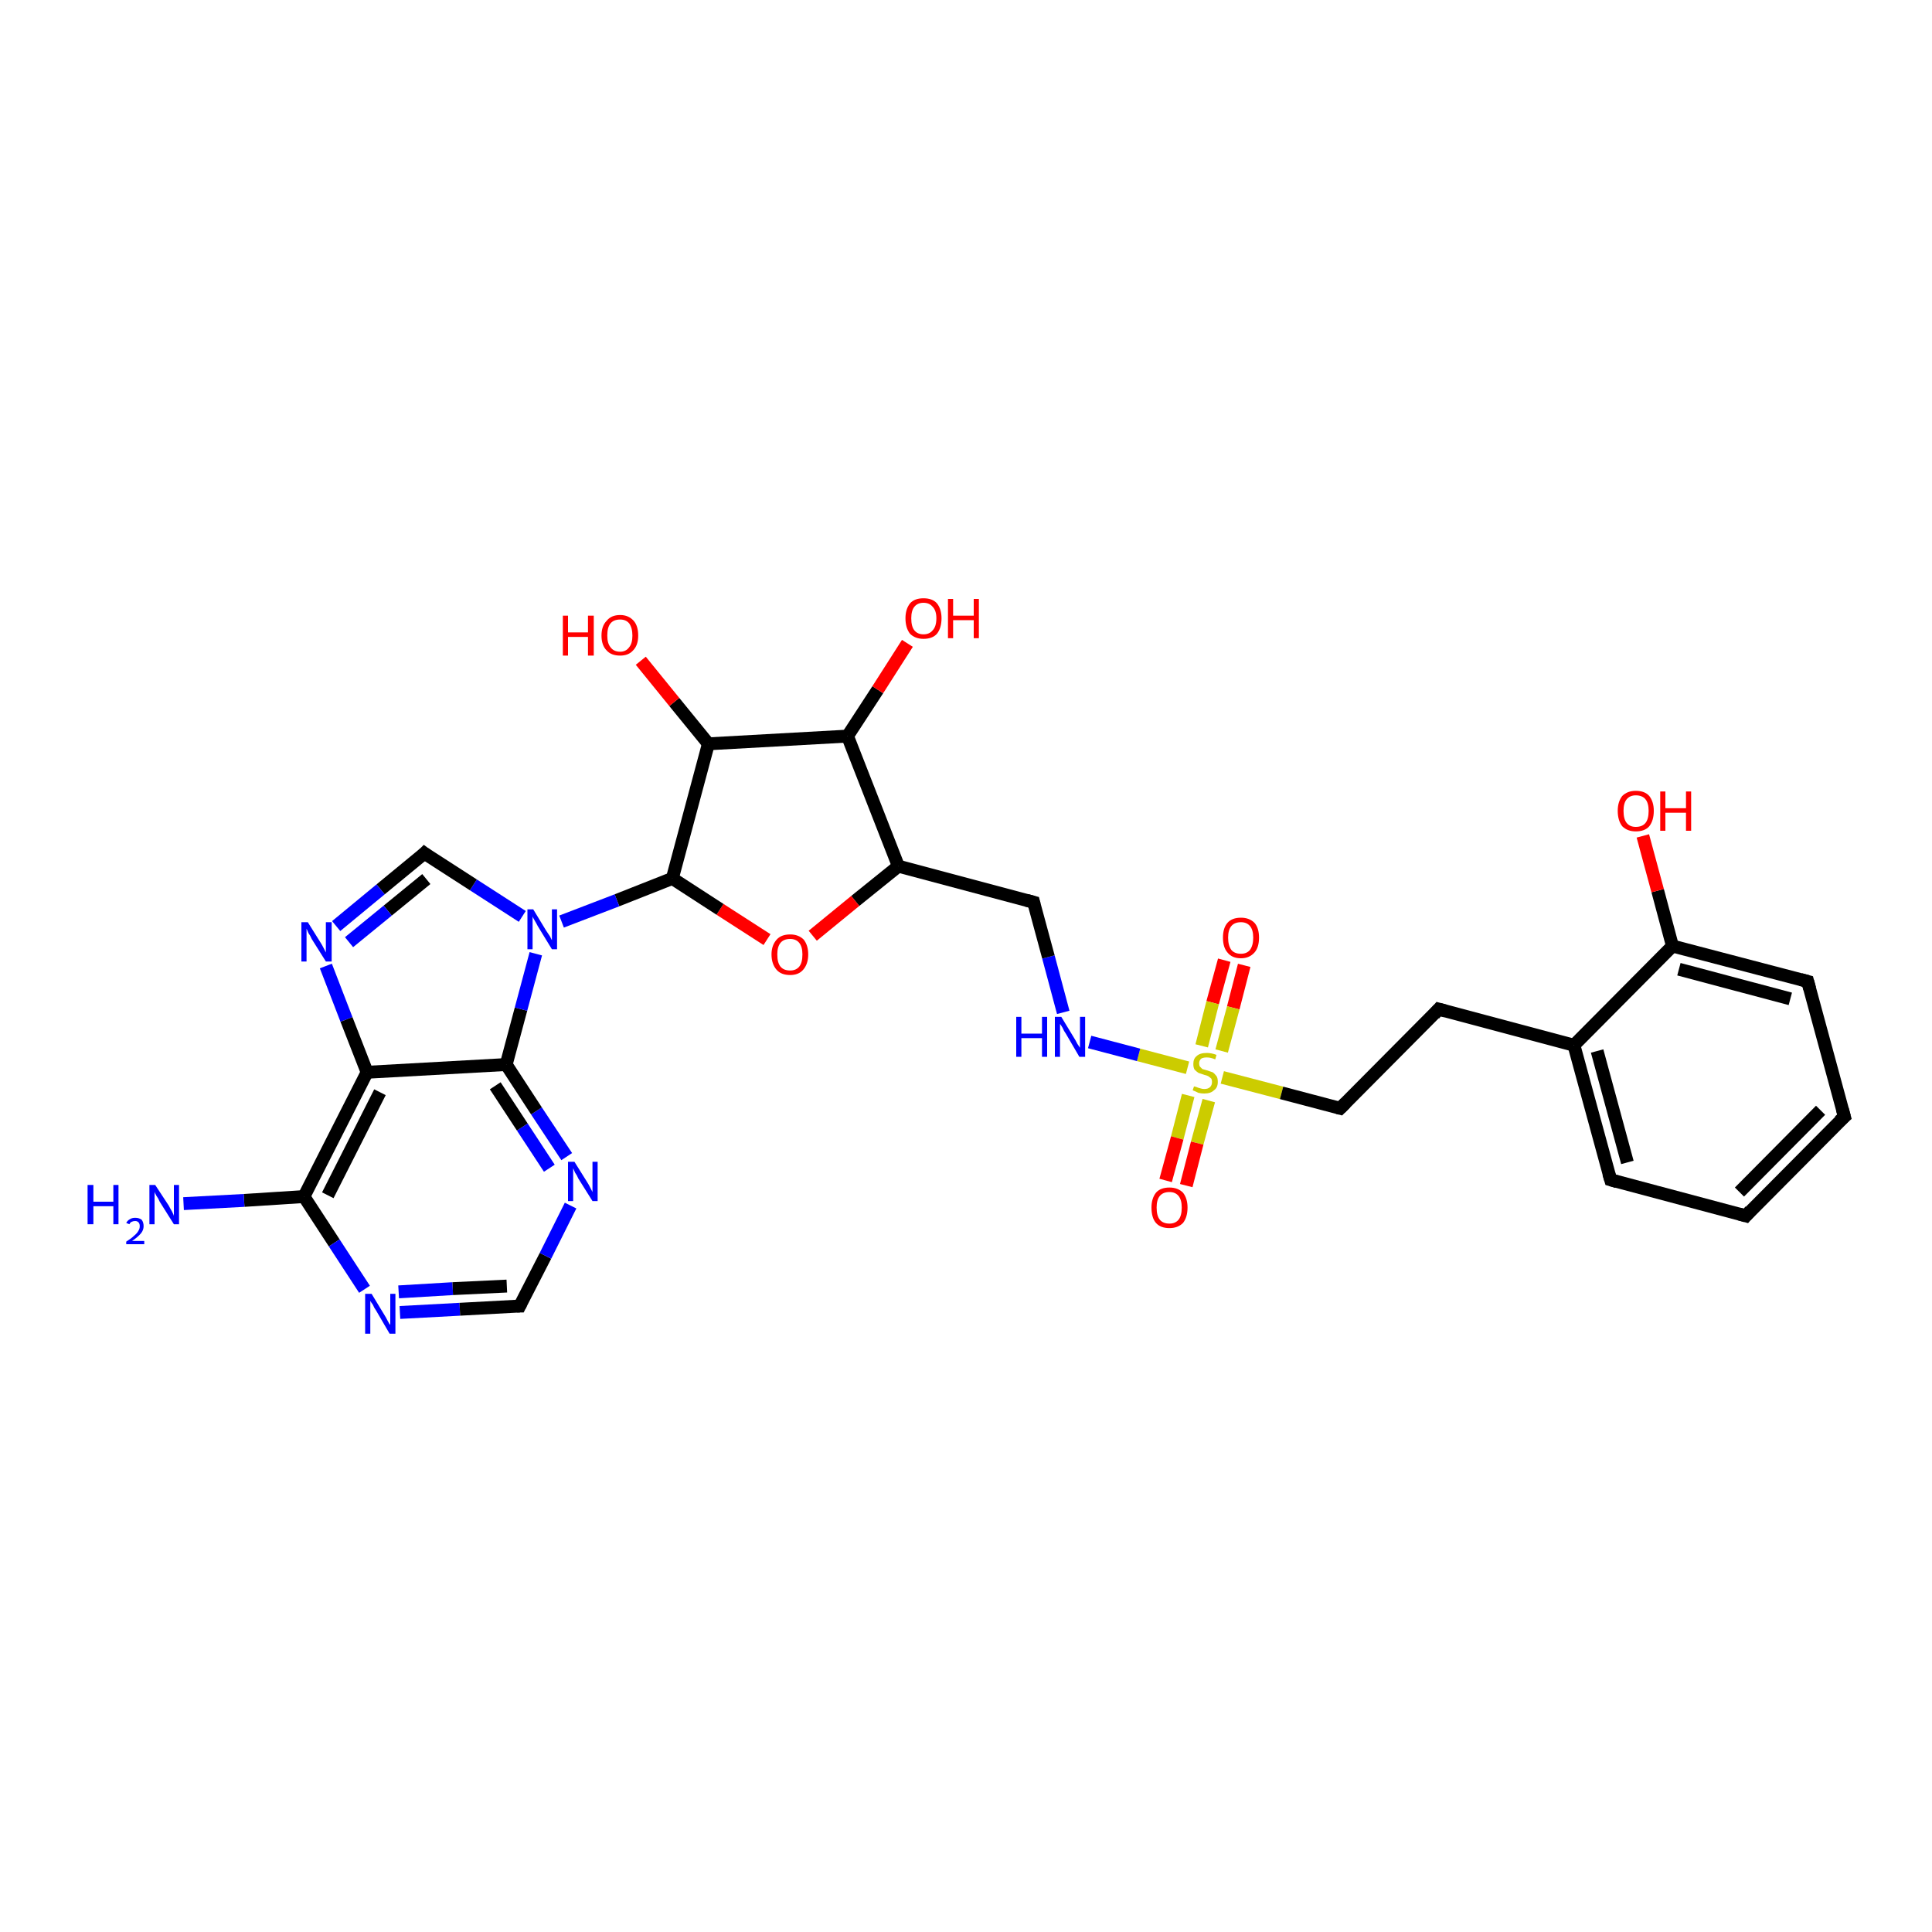 <?xml version='1.0' encoding='iso-8859-1'?>
<svg version='1.1' baseProfile='full'
              xmlns='http://www.w3.org/2000/svg'
                      xmlns:rdkit='http://www.rdkit.org/xml'
                      xmlns:xlink='http://www.w3.org/1999/xlink'
                  xml:space='preserve'
width='300px' height='300px' viewBox='0 0 300 300'>
<!-- END OF HEADER -->
<rect style='opacity:1.0;fill:#FFFFFF;stroke:none' width='300.0' height='300.0' x='0.0' y='0.0'> </rect>
<path class='bond-0 atom-0 atom-1' d='M 193.2,149.9 L 191.5,156.5' style='fill:none;fill-rule:evenodd;stroke:#FF0000;stroke-width:2.0px;stroke-linecap:butt;stroke-linejoin:miter;stroke-opacity:1' />
<path class='bond-0 atom-0 atom-1' d='M 191.5,156.5 L 189.7,163.2' style='fill:none;fill-rule:evenodd;stroke:#CCCC00;stroke-width:2.0px;stroke-linecap:butt;stroke-linejoin:miter;stroke-opacity:1' />
<path class='bond-0 atom-0 atom-1' d='M 190.1,149.1 L 188.3,155.7' style='fill:none;fill-rule:evenodd;stroke:#FF0000;stroke-width:2.0px;stroke-linecap:butt;stroke-linejoin:miter;stroke-opacity:1' />
<path class='bond-0 atom-0 atom-1' d='M 188.3,155.7 L 186.6,162.4' style='fill:none;fill-rule:evenodd;stroke:#CCCC00;stroke-width:2.0px;stroke-linecap:butt;stroke-linejoin:miter;stroke-opacity:1' />
<path class='bond-1 atom-1 atom-2' d='M 184.5,170.1 L 182.8,176.7' style='fill:none;fill-rule:evenodd;stroke:#CCCC00;stroke-width:2.0px;stroke-linecap:butt;stroke-linejoin:miter;stroke-opacity:1' />
<path class='bond-1 atom-1 atom-2' d='M 182.8,176.7 L 181.0,183.3' style='fill:none;fill-rule:evenodd;stroke:#FF0000;stroke-width:2.0px;stroke-linecap:butt;stroke-linejoin:miter;stroke-opacity:1' />
<path class='bond-1 atom-1 atom-2' d='M 187.7,170.9 L 185.9,177.5' style='fill:none;fill-rule:evenodd;stroke:#CCCC00;stroke-width:2.0px;stroke-linecap:butt;stroke-linejoin:miter;stroke-opacity:1' />
<path class='bond-1 atom-1 atom-2' d='M 185.9,177.5 L 184.2,184.1' style='fill:none;fill-rule:evenodd;stroke:#FF0000;stroke-width:2.0px;stroke-linecap:butt;stroke-linejoin:miter;stroke-opacity:1' />
<path class='bond-2 atom-1 atom-3' d='M 184.4,165.8 L 176.8,163.8' style='fill:none;fill-rule:evenodd;stroke:#CCCC00;stroke-width:2.0px;stroke-linecap:butt;stroke-linejoin:miter;stroke-opacity:1' />
<path class='bond-2 atom-1 atom-3' d='M 176.8,163.8 L 169.2,161.8' style='fill:none;fill-rule:evenodd;stroke:#0000FF;stroke-width:2.0px;stroke-linecap:butt;stroke-linejoin:miter;stroke-opacity:1' />
<path class='bond-3 atom-3 atom-4' d='M 165.1,157.2 L 162.8,148.6' style='fill:none;fill-rule:evenodd;stroke:#0000FF;stroke-width:2.0px;stroke-linecap:butt;stroke-linejoin:miter;stroke-opacity:1' />
<path class='bond-3 atom-3 atom-4' d='M 162.8,148.6 L 160.5,140.1' style='fill:none;fill-rule:evenodd;stroke:#000000;stroke-width:2.0px;stroke-linecap:butt;stroke-linejoin:miter;stroke-opacity:1' />
<path class='bond-4 atom-4 atom-5' d='M 160.5,140.1 L 139.5,134.5' style='fill:none;fill-rule:evenodd;stroke:#000000;stroke-width:2.0px;stroke-linecap:butt;stroke-linejoin:miter;stroke-opacity:1' />
<path class='bond-5 atom-5 atom-6' d='M 139.5,134.5 L 132.8,139.9' style='fill:none;fill-rule:evenodd;stroke:#000000;stroke-width:2.0px;stroke-linecap:butt;stroke-linejoin:miter;stroke-opacity:1' />
<path class='bond-5 atom-5 atom-6' d='M 132.8,139.9 L 126.2,145.3' style='fill:none;fill-rule:evenodd;stroke:#FF0000;stroke-width:2.0px;stroke-linecap:butt;stroke-linejoin:miter;stroke-opacity:1' />
<path class='bond-6 atom-6 atom-7' d='M 119.1,145.9 L 111.8,141.2' style='fill:none;fill-rule:evenodd;stroke:#FF0000;stroke-width:2.0px;stroke-linecap:butt;stroke-linejoin:miter;stroke-opacity:1' />
<path class='bond-6 atom-6 atom-7' d='M 111.8,141.2 L 104.4,136.4' style='fill:none;fill-rule:evenodd;stroke:#000000;stroke-width:2.0px;stroke-linecap:butt;stroke-linejoin:miter;stroke-opacity:1' />
<path class='bond-7 atom-7 atom-8' d='M 104.4,136.4 L 95.8,139.8' style='fill:none;fill-rule:evenodd;stroke:#000000;stroke-width:2.0px;stroke-linecap:butt;stroke-linejoin:miter;stroke-opacity:1' />
<path class='bond-7 atom-7 atom-8' d='M 95.8,139.8 L 87.2,143.1' style='fill:none;fill-rule:evenodd;stroke:#0000FF;stroke-width:2.0px;stroke-linecap:butt;stroke-linejoin:miter;stroke-opacity:1' />
<path class='bond-8 atom-8 atom-9' d='M 81.1,142.3 L 73.5,137.4' style='fill:none;fill-rule:evenodd;stroke:#0000FF;stroke-width:2.0px;stroke-linecap:butt;stroke-linejoin:miter;stroke-opacity:1' />
<path class='bond-8 atom-8 atom-9' d='M 73.5,137.4 L 65.9,132.5' style='fill:none;fill-rule:evenodd;stroke:#000000;stroke-width:2.0px;stroke-linecap:butt;stroke-linejoin:miter;stroke-opacity:1' />
<path class='bond-9 atom-9 atom-10' d='M 65.9,132.5 L 59.1,138.1' style='fill:none;fill-rule:evenodd;stroke:#000000;stroke-width:2.0px;stroke-linecap:butt;stroke-linejoin:miter;stroke-opacity:1' />
<path class='bond-9 atom-9 atom-10' d='M 59.1,138.1 L 52.2,143.8' style='fill:none;fill-rule:evenodd;stroke:#0000FF;stroke-width:2.0px;stroke-linecap:butt;stroke-linejoin:miter;stroke-opacity:1' />
<path class='bond-9 atom-9 atom-10' d='M 66.2,136.5 L 60.2,141.4' style='fill:none;fill-rule:evenodd;stroke:#000000;stroke-width:2.0px;stroke-linecap:butt;stroke-linejoin:miter;stroke-opacity:1' />
<path class='bond-9 atom-9 atom-10' d='M 60.2,141.4 L 54.2,146.3' style='fill:none;fill-rule:evenodd;stroke:#0000FF;stroke-width:2.0px;stroke-linecap:butt;stroke-linejoin:miter;stroke-opacity:1' />
<path class='bond-10 atom-10 atom-11' d='M 50.6,150.0 L 53.8,158.3' style='fill:none;fill-rule:evenodd;stroke:#0000FF;stroke-width:2.0px;stroke-linecap:butt;stroke-linejoin:miter;stroke-opacity:1' />
<path class='bond-10 atom-10 atom-11' d='M 53.8,158.3 L 57.0,166.5' style='fill:none;fill-rule:evenodd;stroke:#000000;stroke-width:2.0px;stroke-linecap:butt;stroke-linejoin:miter;stroke-opacity:1' />
<path class='bond-11 atom-11 atom-12' d='M 57.0,166.5 L 47.2,185.8' style='fill:none;fill-rule:evenodd;stroke:#000000;stroke-width:2.0px;stroke-linecap:butt;stroke-linejoin:miter;stroke-opacity:1' />
<path class='bond-11 atom-11 atom-12' d='M 59.0,169.6 L 50.9,185.6' style='fill:none;fill-rule:evenodd;stroke:#000000;stroke-width:2.0px;stroke-linecap:butt;stroke-linejoin:miter;stroke-opacity:1' />
<path class='bond-12 atom-12 atom-13' d='M 47.2,185.8 L 51.9,193.0' style='fill:none;fill-rule:evenodd;stroke:#000000;stroke-width:2.0px;stroke-linecap:butt;stroke-linejoin:miter;stroke-opacity:1' />
<path class='bond-12 atom-12 atom-13' d='M 51.9,193.0 L 56.6,200.2' style='fill:none;fill-rule:evenodd;stroke:#0000FF;stroke-width:2.0px;stroke-linecap:butt;stroke-linejoin:miter;stroke-opacity:1' />
<path class='bond-13 atom-13 atom-14' d='M 62.1,203.8 L 71.4,203.3' style='fill:none;fill-rule:evenodd;stroke:#0000FF;stroke-width:2.0px;stroke-linecap:butt;stroke-linejoin:miter;stroke-opacity:1' />
<path class='bond-13 atom-13 atom-14' d='M 71.4,203.3 L 80.7,202.8' style='fill:none;fill-rule:evenodd;stroke:#000000;stroke-width:2.0px;stroke-linecap:butt;stroke-linejoin:miter;stroke-opacity:1' />
<path class='bond-13 atom-13 atom-14' d='M 61.9,200.6 L 70.3,200.1' style='fill:none;fill-rule:evenodd;stroke:#0000FF;stroke-width:2.0px;stroke-linecap:butt;stroke-linejoin:miter;stroke-opacity:1' />
<path class='bond-13 atom-13 atom-14' d='M 70.3,200.1 L 78.7,199.7' style='fill:none;fill-rule:evenodd;stroke:#000000;stroke-width:2.0px;stroke-linecap:butt;stroke-linejoin:miter;stroke-opacity:1' />
<path class='bond-14 atom-14 atom-15' d='M 80.7,202.8 L 84.7,195.0' style='fill:none;fill-rule:evenodd;stroke:#000000;stroke-width:2.0px;stroke-linecap:butt;stroke-linejoin:miter;stroke-opacity:1' />
<path class='bond-14 atom-14 atom-15' d='M 84.7,195.0 L 88.6,187.2' style='fill:none;fill-rule:evenodd;stroke:#0000FF;stroke-width:2.0px;stroke-linecap:butt;stroke-linejoin:miter;stroke-opacity:1' />
<path class='bond-15 atom-15 atom-16' d='M 88.0,179.6 L 83.3,172.5' style='fill:none;fill-rule:evenodd;stroke:#0000FF;stroke-width:2.0px;stroke-linecap:butt;stroke-linejoin:miter;stroke-opacity:1' />
<path class='bond-15 atom-15 atom-16' d='M 83.3,172.5 L 78.6,165.3' style='fill:none;fill-rule:evenodd;stroke:#000000;stroke-width:2.0px;stroke-linecap:butt;stroke-linejoin:miter;stroke-opacity:1' />
<path class='bond-15 atom-15 atom-16' d='M 85.3,181.4 L 81.1,175.0' style='fill:none;fill-rule:evenodd;stroke:#0000FF;stroke-width:2.0px;stroke-linecap:butt;stroke-linejoin:miter;stroke-opacity:1' />
<path class='bond-15 atom-15 atom-16' d='M 81.1,175.0 L 76.9,168.6' style='fill:none;fill-rule:evenodd;stroke:#000000;stroke-width:2.0px;stroke-linecap:butt;stroke-linejoin:miter;stroke-opacity:1' />
<path class='bond-16 atom-12 atom-17' d='M 47.2,185.8 L 37.9,186.4' style='fill:none;fill-rule:evenodd;stroke:#000000;stroke-width:2.0px;stroke-linecap:butt;stroke-linejoin:miter;stroke-opacity:1' />
<path class='bond-16 atom-12 atom-17' d='M 37.9,186.4 L 28.5,186.9' style='fill:none;fill-rule:evenodd;stroke:#0000FF;stroke-width:2.0px;stroke-linecap:butt;stroke-linejoin:miter;stroke-opacity:1' />
<path class='bond-17 atom-7 atom-18' d='M 104.4,136.4 L 110.0,115.5' style='fill:none;fill-rule:evenodd;stroke:#000000;stroke-width:2.0px;stroke-linecap:butt;stroke-linejoin:miter;stroke-opacity:1' />
<path class='bond-18 atom-18 atom-19' d='M 110.0,115.5 L 104.7,109.0' style='fill:none;fill-rule:evenodd;stroke:#000000;stroke-width:2.0px;stroke-linecap:butt;stroke-linejoin:miter;stroke-opacity:1' />
<path class='bond-18 atom-18 atom-19' d='M 104.7,109.0 L 99.5,102.6' style='fill:none;fill-rule:evenodd;stroke:#FF0000;stroke-width:2.0px;stroke-linecap:butt;stroke-linejoin:miter;stroke-opacity:1' />
<path class='bond-19 atom-18 atom-20' d='M 110.0,115.5 L 131.6,114.3' style='fill:none;fill-rule:evenodd;stroke:#000000;stroke-width:2.0px;stroke-linecap:butt;stroke-linejoin:miter;stroke-opacity:1' />
<path class='bond-20 atom-20 atom-21' d='M 131.6,114.3 L 136.3,107.1' style='fill:none;fill-rule:evenodd;stroke:#000000;stroke-width:2.0px;stroke-linecap:butt;stroke-linejoin:miter;stroke-opacity:1' />
<path class='bond-20 atom-20 atom-21' d='M 136.3,107.1 L 140.9,99.9' style='fill:none;fill-rule:evenodd;stroke:#FF0000;stroke-width:2.0px;stroke-linecap:butt;stroke-linejoin:miter;stroke-opacity:1' />
<path class='bond-21 atom-1 atom-22' d='M 189.8,167.3 L 199.0,169.7' style='fill:none;fill-rule:evenodd;stroke:#CCCC00;stroke-width:2.0px;stroke-linecap:butt;stroke-linejoin:miter;stroke-opacity:1' />
<path class='bond-21 atom-1 atom-22' d='M 199.0,169.7 L 208.1,172.1' style='fill:none;fill-rule:evenodd;stroke:#000000;stroke-width:2.0px;stroke-linecap:butt;stroke-linejoin:miter;stroke-opacity:1' />
<path class='bond-22 atom-22 atom-23' d='M 208.1,172.1 L 223.4,156.7' style='fill:none;fill-rule:evenodd;stroke:#000000;stroke-width:2.0px;stroke-linecap:butt;stroke-linejoin:miter;stroke-opacity:1' />
<path class='bond-23 atom-23 atom-24' d='M 223.4,156.7 L 244.4,162.3' style='fill:none;fill-rule:evenodd;stroke:#000000;stroke-width:2.0px;stroke-linecap:butt;stroke-linejoin:miter;stroke-opacity:1' />
<path class='bond-24 atom-24 atom-25' d='M 244.4,162.3 L 250.1,183.2' style='fill:none;fill-rule:evenodd;stroke:#000000;stroke-width:2.0px;stroke-linecap:butt;stroke-linejoin:miter;stroke-opacity:1' />
<path class='bond-24 atom-24 atom-25' d='M 248.0,163.2 L 252.7,180.5' style='fill:none;fill-rule:evenodd;stroke:#000000;stroke-width:2.0px;stroke-linecap:butt;stroke-linejoin:miter;stroke-opacity:1' />
<path class='bond-25 atom-25 atom-26' d='M 250.1,183.2 L 271.1,188.8' style='fill:none;fill-rule:evenodd;stroke:#000000;stroke-width:2.0px;stroke-linecap:butt;stroke-linejoin:miter;stroke-opacity:1' />
<path class='bond-26 atom-26 atom-27' d='M 271.1,188.8 L 286.4,173.4' style='fill:none;fill-rule:evenodd;stroke:#000000;stroke-width:2.0px;stroke-linecap:butt;stroke-linejoin:miter;stroke-opacity:1' />
<path class='bond-26 atom-26 atom-27' d='M 270.1,185.1 L 282.7,172.4' style='fill:none;fill-rule:evenodd;stroke:#000000;stroke-width:2.0px;stroke-linecap:butt;stroke-linejoin:miter;stroke-opacity:1' />
<path class='bond-27 atom-27 atom-28' d='M 286.4,173.4 L 280.7,152.4' style='fill:none;fill-rule:evenodd;stroke:#000000;stroke-width:2.0px;stroke-linecap:butt;stroke-linejoin:miter;stroke-opacity:1' />
<path class='bond-28 atom-28 atom-29' d='M 280.7,152.4 L 259.7,146.9' style='fill:none;fill-rule:evenodd;stroke:#000000;stroke-width:2.0px;stroke-linecap:butt;stroke-linejoin:miter;stroke-opacity:1' />
<path class='bond-28 atom-28 atom-29' d='M 278.0,155.1 L 260.7,150.5' style='fill:none;fill-rule:evenodd;stroke:#000000;stroke-width:2.0px;stroke-linecap:butt;stroke-linejoin:miter;stroke-opacity:1' />
<path class='bond-29 atom-29 atom-30' d='M 259.7,146.9 L 257.4,138.3' style='fill:none;fill-rule:evenodd;stroke:#000000;stroke-width:2.0px;stroke-linecap:butt;stroke-linejoin:miter;stroke-opacity:1' />
<path class='bond-29 atom-29 atom-30' d='M 257.4,138.3 L 255.1,129.8' style='fill:none;fill-rule:evenodd;stroke:#FF0000;stroke-width:2.0px;stroke-linecap:butt;stroke-linejoin:miter;stroke-opacity:1' />
<path class='bond-30 atom-16 atom-11' d='M 78.6,165.3 L 57.0,166.5' style='fill:none;fill-rule:evenodd;stroke:#000000;stroke-width:2.0px;stroke-linecap:butt;stroke-linejoin:miter;stroke-opacity:1' />
<path class='bond-31 atom-16 atom-8' d='M 78.6,165.3 L 80.9,156.7' style='fill:none;fill-rule:evenodd;stroke:#000000;stroke-width:2.0px;stroke-linecap:butt;stroke-linejoin:miter;stroke-opacity:1' />
<path class='bond-31 atom-16 atom-8' d='M 80.9,156.7 L 83.2,148.1' style='fill:none;fill-rule:evenodd;stroke:#0000FF;stroke-width:2.0px;stroke-linecap:butt;stroke-linejoin:miter;stroke-opacity:1' />
<path class='bond-32 atom-20 atom-5' d='M 131.6,114.3 L 139.5,134.5' style='fill:none;fill-rule:evenodd;stroke:#000000;stroke-width:2.0px;stroke-linecap:butt;stroke-linejoin:miter;stroke-opacity:1' />
<path class='bond-33 atom-29 atom-24' d='M 259.7,146.9 L 244.4,162.3' style='fill:none;fill-rule:evenodd;stroke:#000000;stroke-width:2.0px;stroke-linecap:butt;stroke-linejoin:miter;stroke-opacity:1' />
<path d='M 160.6,140.5 L 160.5,140.1 L 159.4,139.8' style='fill:none;stroke:#000000;stroke-width:2.0px;stroke-linecap:butt;stroke-linejoin:miter;stroke-opacity:1;' />
<path d='M 66.3,132.8 L 65.9,132.5 L 65.6,132.8' style='fill:none;stroke:#000000;stroke-width:2.0px;stroke-linecap:butt;stroke-linejoin:miter;stroke-opacity:1;' />
<path d='M 80.3,202.8 L 80.7,202.8 L 80.9,202.4' style='fill:none;stroke:#000000;stroke-width:2.0px;stroke-linecap:butt;stroke-linejoin:miter;stroke-opacity:1;' />
<path d='M 207.7,172.0 L 208.1,172.1 L 208.9,171.3' style='fill:none;stroke:#000000;stroke-width:2.0px;stroke-linecap:butt;stroke-linejoin:miter;stroke-opacity:1;' />
<path d='M 222.7,157.5 L 223.4,156.7 L 224.5,157.0' style='fill:none;stroke:#000000;stroke-width:2.0px;stroke-linecap:butt;stroke-linejoin:miter;stroke-opacity:1;' />
<path d='M 249.8,182.2 L 250.1,183.2 L 251.1,183.5' style='fill:none;stroke:#000000;stroke-width:2.0px;stroke-linecap:butt;stroke-linejoin:miter;stroke-opacity:1;' />
<path d='M 270.0,188.5 L 271.1,188.8 L 271.8,188.0' style='fill:none;stroke:#000000;stroke-width:2.0px;stroke-linecap:butt;stroke-linejoin:miter;stroke-opacity:1;' />
<path d='M 285.6,174.1 L 286.4,173.4 L 286.1,172.3' style='fill:none;stroke:#000000;stroke-width:2.0px;stroke-linecap:butt;stroke-linejoin:miter;stroke-opacity:1;' />
<path d='M 281.0,153.5 L 280.7,152.4 L 279.6,152.1' style='fill:none;stroke:#000000;stroke-width:2.0px;stroke-linecap:butt;stroke-linejoin:miter;stroke-opacity:1;' />
<path class='atom-0' d='M 189.9 145.6
Q 189.9 144.1, 190.6 143.3
Q 191.3 142.5, 192.7 142.5
Q 194.0 142.5, 194.8 143.3
Q 195.5 144.1, 195.5 145.6
Q 195.5 147.1, 194.8 147.9
Q 194.0 148.8, 192.7 148.8
Q 191.3 148.8, 190.6 147.9
Q 189.9 147.1, 189.9 145.6
M 192.7 148.1
Q 193.6 148.1, 194.1 147.5
Q 194.6 146.8, 194.6 145.6
Q 194.6 144.4, 194.1 143.8
Q 193.6 143.2, 192.7 143.2
Q 191.7 143.2, 191.2 143.8
Q 190.7 144.4, 190.7 145.6
Q 190.7 146.8, 191.2 147.5
Q 191.7 148.1, 192.7 148.1
' fill='#FF0000'/>
<path class='atom-1' d='M 185.4 168.7
Q 185.5 168.7, 185.8 168.8
Q 186.0 168.9, 186.4 169.0
Q 186.7 169.1, 187.0 169.1
Q 187.6 169.1, 187.9 168.8
Q 188.2 168.5, 188.2 168.0
Q 188.2 167.7, 188.1 167.5
Q 187.9 167.3, 187.6 167.1
Q 187.4 167.0, 187.0 166.9
Q 186.4 166.7, 186.1 166.6
Q 185.8 166.4, 185.5 166.1
Q 185.3 165.8, 185.3 165.2
Q 185.3 164.4, 185.8 164.0
Q 186.3 163.5, 187.4 163.5
Q 188.1 163.5, 188.9 163.8
L 188.7 164.5
Q 188.0 164.2, 187.4 164.2
Q 186.8 164.2, 186.5 164.4
Q 186.2 164.7, 186.2 165.1
Q 186.2 165.4, 186.3 165.6
Q 186.5 165.8, 186.7 166.0
Q 187.0 166.1, 187.4 166.2
Q 188.0 166.4, 188.3 166.5
Q 188.6 166.7, 188.9 167.1
Q 189.1 167.4, 189.1 168.0
Q 189.1 168.9, 188.5 169.3
Q 188.0 169.8, 187.0 169.8
Q 186.5 169.8, 186.1 169.7
Q 185.7 169.5, 185.2 169.3
L 185.4 168.7
' fill='#CCCC00'/>
<path class='atom-2' d='M 178.8 187.5
Q 178.8 186.1, 179.5 185.2
Q 180.2 184.4, 181.6 184.4
Q 182.9 184.4, 183.7 185.2
Q 184.4 186.1, 184.4 187.5
Q 184.4 189.0, 183.7 189.9
Q 182.9 190.7, 181.6 190.7
Q 180.2 190.7, 179.5 189.9
Q 178.8 189.1, 178.8 187.5
M 181.6 190.0
Q 182.5 190.0, 183.0 189.4
Q 183.5 188.8, 183.5 187.5
Q 183.5 186.3, 183.0 185.7
Q 182.5 185.1, 181.6 185.1
Q 180.6 185.1, 180.1 185.7
Q 179.6 186.3, 179.6 187.5
Q 179.6 188.8, 180.1 189.4
Q 180.6 190.0, 181.6 190.0
' fill='#FF0000'/>
<path class='atom-3' d='M 157.8 157.9
L 158.6 157.9
L 158.6 160.5
L 161.8 160.5
L 161.8 157.9
L 162.6 157.9
L 162.6 164.1
L 161.8 164.1
L 161.8 161.2
L 158.6 161.2
L 158.6 164.1
L 157.8 164.1
L 157.8 157.9
' fill='#0000FF'/>
<path class='atom-3' d='M 164.8 157.9
L 166.8 161.2
Q 167.0 161.5, 167.3 162.1
Q 167.7 162.7, 167.7 162.7
L 167.7 157.9
L 168.5 157.9
L 168.5 164.1
L 167.6 164.1
L 165.5 160.5
Q 165.2 160.1, 165.0 159.6
Q 164.7 159.1, 164.6 159.0
L 164.6 164.1
L 163.8 164.1
L 163.8 157.9
L 164.8 157.9
' fill='#0000FF'/>
<path class='atom-6' d='M 119.8 148.2
Q 119.8 146.8, 120.6 145.9
Q 121.3 145.1, 122.7 145.1
Q 124.0 145.1, 124.8 145.9
Q 125.5 146.8, 125.5 148.2
Q 125.5 149.7, 124.7 150.6
Q 124.0 151.4, 122.7 151.4
Q 121.3 151.4, 120.6 150.6
Q 119.8 149.7, 119.8 148.2
M 122.7 150.7
Q 123.6 150.7, 124.1 150.1
Q 124.6 149.5, 124.6 148.2
Q 124.6 147.0, 124.1 146.4
Q 123.6 145.8, 122.7 145.8
Q 121.7 145.8, 121.2 146.4
Q 120.7 147.0, 120.7 148.2
Q 120.7 149.5, 121.2 150.1
Q 121.7 150.7, 122.7 150.7
' fill='#FF0000'/>
<path class='atom-8' d='M 82.8 141.2
L 84.8 144.5
Q 85.0 144.8, 85.4 145.4
Q 85.7 146.0, 85.7 146.0
L 85.7 141.2
L 86.5 141.2
L 86.5 147.4
L 85.7 147.4
L 83.5 143.8
Q 83.3 143.4, 83.0 142.9
Q 82.7 142.4, 82.7 142.3
L 82.7 147.4
L 81.9 147.4
L 81.9 141.2
L 82.8 141.2
' fill='#0000FF'/>
<path class='atom-10' d='M 47.8 143.2
L 49.8 146.4
Q 50.0 146.7, 50.3 147.3
Q 50.6 147.9, 50.6 147.9
L 50.6 143.2
L 51.5 143.2
L 51.5 149.3
L 50.6 149.3
L 48.4 145.8
Q 48.2 145.3, 47.9 144.9
Q 47.7 144.4, 47.6 144.2
L 47.6 149.3
L 46.8 149.3
L 46.8 143.2
L 47.8 143.2
' fill='#0000FF'/>
<path class='atom-13' d='M 57.7 200.9
L 59.7 204.2
Q 59.9 204.5, 60.2 205.1
Q 60.5 205.7, 60.6 205.7
L 60.6 200.9
L 61.4 200.9
L 61.4 207.1
L 60.5 207.1
L 58.4 203.5
Q 58.1 203.1, 57.9 202.6
Q 57.6 202.2, 57.5 202.0
L 57.5 207.1
L 56.7 207.1
L 56.7 200.9
L 57.7 200.9
' fill='#0000FF'/>
<path class='atom-15' d='M 89.2 180.4
L 91.2 183.6
Q 91.4 183.9, 91.7 184.5
Q 92.0 185.1, 92.0 185.1
L 92.0 180.4
L 92.8 180.4
L 92.8 186.5
L 92.0 186.5
L 89.8 183.0
Q 89.6 182.5, 89.3 182.1
Q 89.1 181.6, 89.0 181.4
L 89.0 186.5
L 88.2 186.5
L 88.2 180.4
L 89.2 180.4
' fill='#0000FF'/>
<path class='atom-17' d='M 13.6 184.0
L 14.5 184.0
L 14.5 186.6
L 17.6 186.6
L 17.6 184.0
L 18.4 184.0
L 18.4 190.1
L 17.6 190.1
L 17.6 187.3
L 14.5 187.3
L 14.5 190.1
L 13.6 190.1
L 13.6 184.0
' fill='#0000FF'/>
<path class='atom-17' d='M 19.6 189.9
Q 19.8 189.5, 20.2 189.3
Q 20.5 189.1, 21.0 189.1
Q 21.6 189.1, 22.0 189.4
Q 22.3 189.8, 22.3 190.4
Q 22.3 191.0, 21.9 191.5
Q 21.4 192.1, 20.5 192.7
L 22.4 192.7
L 22.4 193.2
L 19.6 193.2
L 19.6 192.8
Q 20.4 192.3, 20.8 191.9
Q 21.3 191.5, 21.5 191.1
Q 21.7 190.8, 21.7 190.4
Q 21.7 190.0, 21.5 189.8
Q 21.3 189.6, 21.0 189.6
Q 20.7 189.6, 20.5 189.7
Q 20.2 189.8, 20.1 190.1
L 19.6 189.9
' fill='#0000FF'/>
<path class='atom-17' d='M 24.1 184.0
L 26.2 187.2
Q 26.4 187.6, 26.7 188.1
Q 27.0 188.7, 27.0 188.8
L 27.0 184.0
L 27.8 184.0
L 27.8 190.1
L 27.0 190.1
L 24.8 186.6
Q 24.6 186.1, 24.3 185.7
Q 24.0 185.2, 24.0 185.0
L 24.0 190.1
L 23.2 190.1
L 23.2 184.0
L 24.1 184.0
' fill='#0000FF'/>
<path class='atom-19' d='M 87.4 95.6
L 88.2 95.6
L 88.2 98.2
L 91.3 98.2
L 91.3 95.6
L 92.2 95.6
L 92.2 101.8
L 91.3 101.8
L 91.3 98.9
L 88.2 98.9
L 88.2 101.8
L 87.4 101.8
L 87.4 95.6
' fill='#FF0000'/>
<path class='atom-19' d='M 93.4 98.7
Q 93.4 97.2, 94.2 96.4
Q 94.9 95.5, 96.3 95.5
Q 97.6 95.5, 98.4 96.4
Q 99.1 97.2, 99.1 98.7
Q 99.1 100.2, 98.3 101.0
Q 97.6 101.8, 96.3 101.8
Q 94.9 101.8, 94.2 101.0
Q 93.4 100.2, 93.4 98.7
M 96.3 101.2
Q 97.2 101.2, 97.7 100.5
Q 98.2 99.9, 98.2 98.7
Q 98.2 97.5, 97.7 96.8
Q 97.2 96.2, 96.3 96.2
Q 95.3 96.2, 94.8 96.8
Q 94.3 97.4, 94.3 98.7
Q 94.3 99.9, 94.8 100.5
Q 95.3 101.2, 96.3 101.2
' fill='#FF0000'/>
<path class='atom-21' d='M 140.6 96.0
Q 140.6 94.6, 141.3 93.7
Q 142.0 92.9, 143.4 92.9
Q 144.8 92.9, 145.5 93.7
Q 146.2 94.6, 146.2 96.0
Q 146.2 97.5, 145.5 98.4
Q 144.8 99.2, 143.4 99.2
Q 142.1 99.2, 141.3 98.4
Q 140.6 97.5, 140.6 96.0
M 143.4 98.5
Q 144.3 98.5, 144.8 97.9
Q 145.4 97.3, 145.4 96.0
Q 145.4 94.8, 144.8 94.2
Q 144.3 93.6, 143.4 93.6
Q 142.5 93.6, 142.0 94.2
Q 141.5 94.8, 141.5 96.0
Q 141.5 97.3, 142.0 97.9
Q 142.5 98.5, 143.4 98.5
' fill='#FF0000'/>
<path class='atom-21' d='M 147.2 93.0
L 148.0 93.0
L 148.0 95.6
L 151.2 95.6
L 151.2 93.0
L 152.0 93.0
L 152.0 99.1
L 151.2 99.1
L 151.2 96.3
L 148.0 96.3
L 148.0 99.1
L 147.2 99.1
L 147.2 93.0
' fill='#FF0000'/>
<path class='atom-30' d='M 251.2 125.9
Q 251.2 124.5, 251.9 123.6
Q 252.7 122.8, 254.0 122.8
Q 255.4 122.8, 256.1 123.6
Q 256.8 124.5, 256.8 125.9
Q 256.8 127.4, 256.1 128.3
Q 255.4 129.1, 254.0 129.1
Q 252.7 129.1, 251.9 128.3
Q 251.2 127.4, 251.2 125.9
M 254.0 128.4
Q 255.0 128.4, 255.5 127.8
Q 256.0 127.2, 256.0 125.9
Q 256.0 124.7, 255.5 124.1
Q 255.0 123.5, 254.0 123.5
Q 253.1 123.5, 252.6 124.1
Q 252.1 124.7, 252.1 125.9
Q 252.1 127.2, 252.6 127.8
Q 253.1 128.4, 254.0 128.4
' fill='#FF0000'/>
<path class='atom-30' d='M 257.8 122.9
L 258.6 122.9
L 258.6 125.5
L 261.8 125.5
L 261.8 122.9
L 262.6 122.9
L 262.6 129.0
L 261.8 129.0
L 261.8 126.2
L 258.6 126.2
L 258.6 129.0
L 257.8 129.0
L 257.8 122.9
' fill='#FF0000'/>
</svg>
